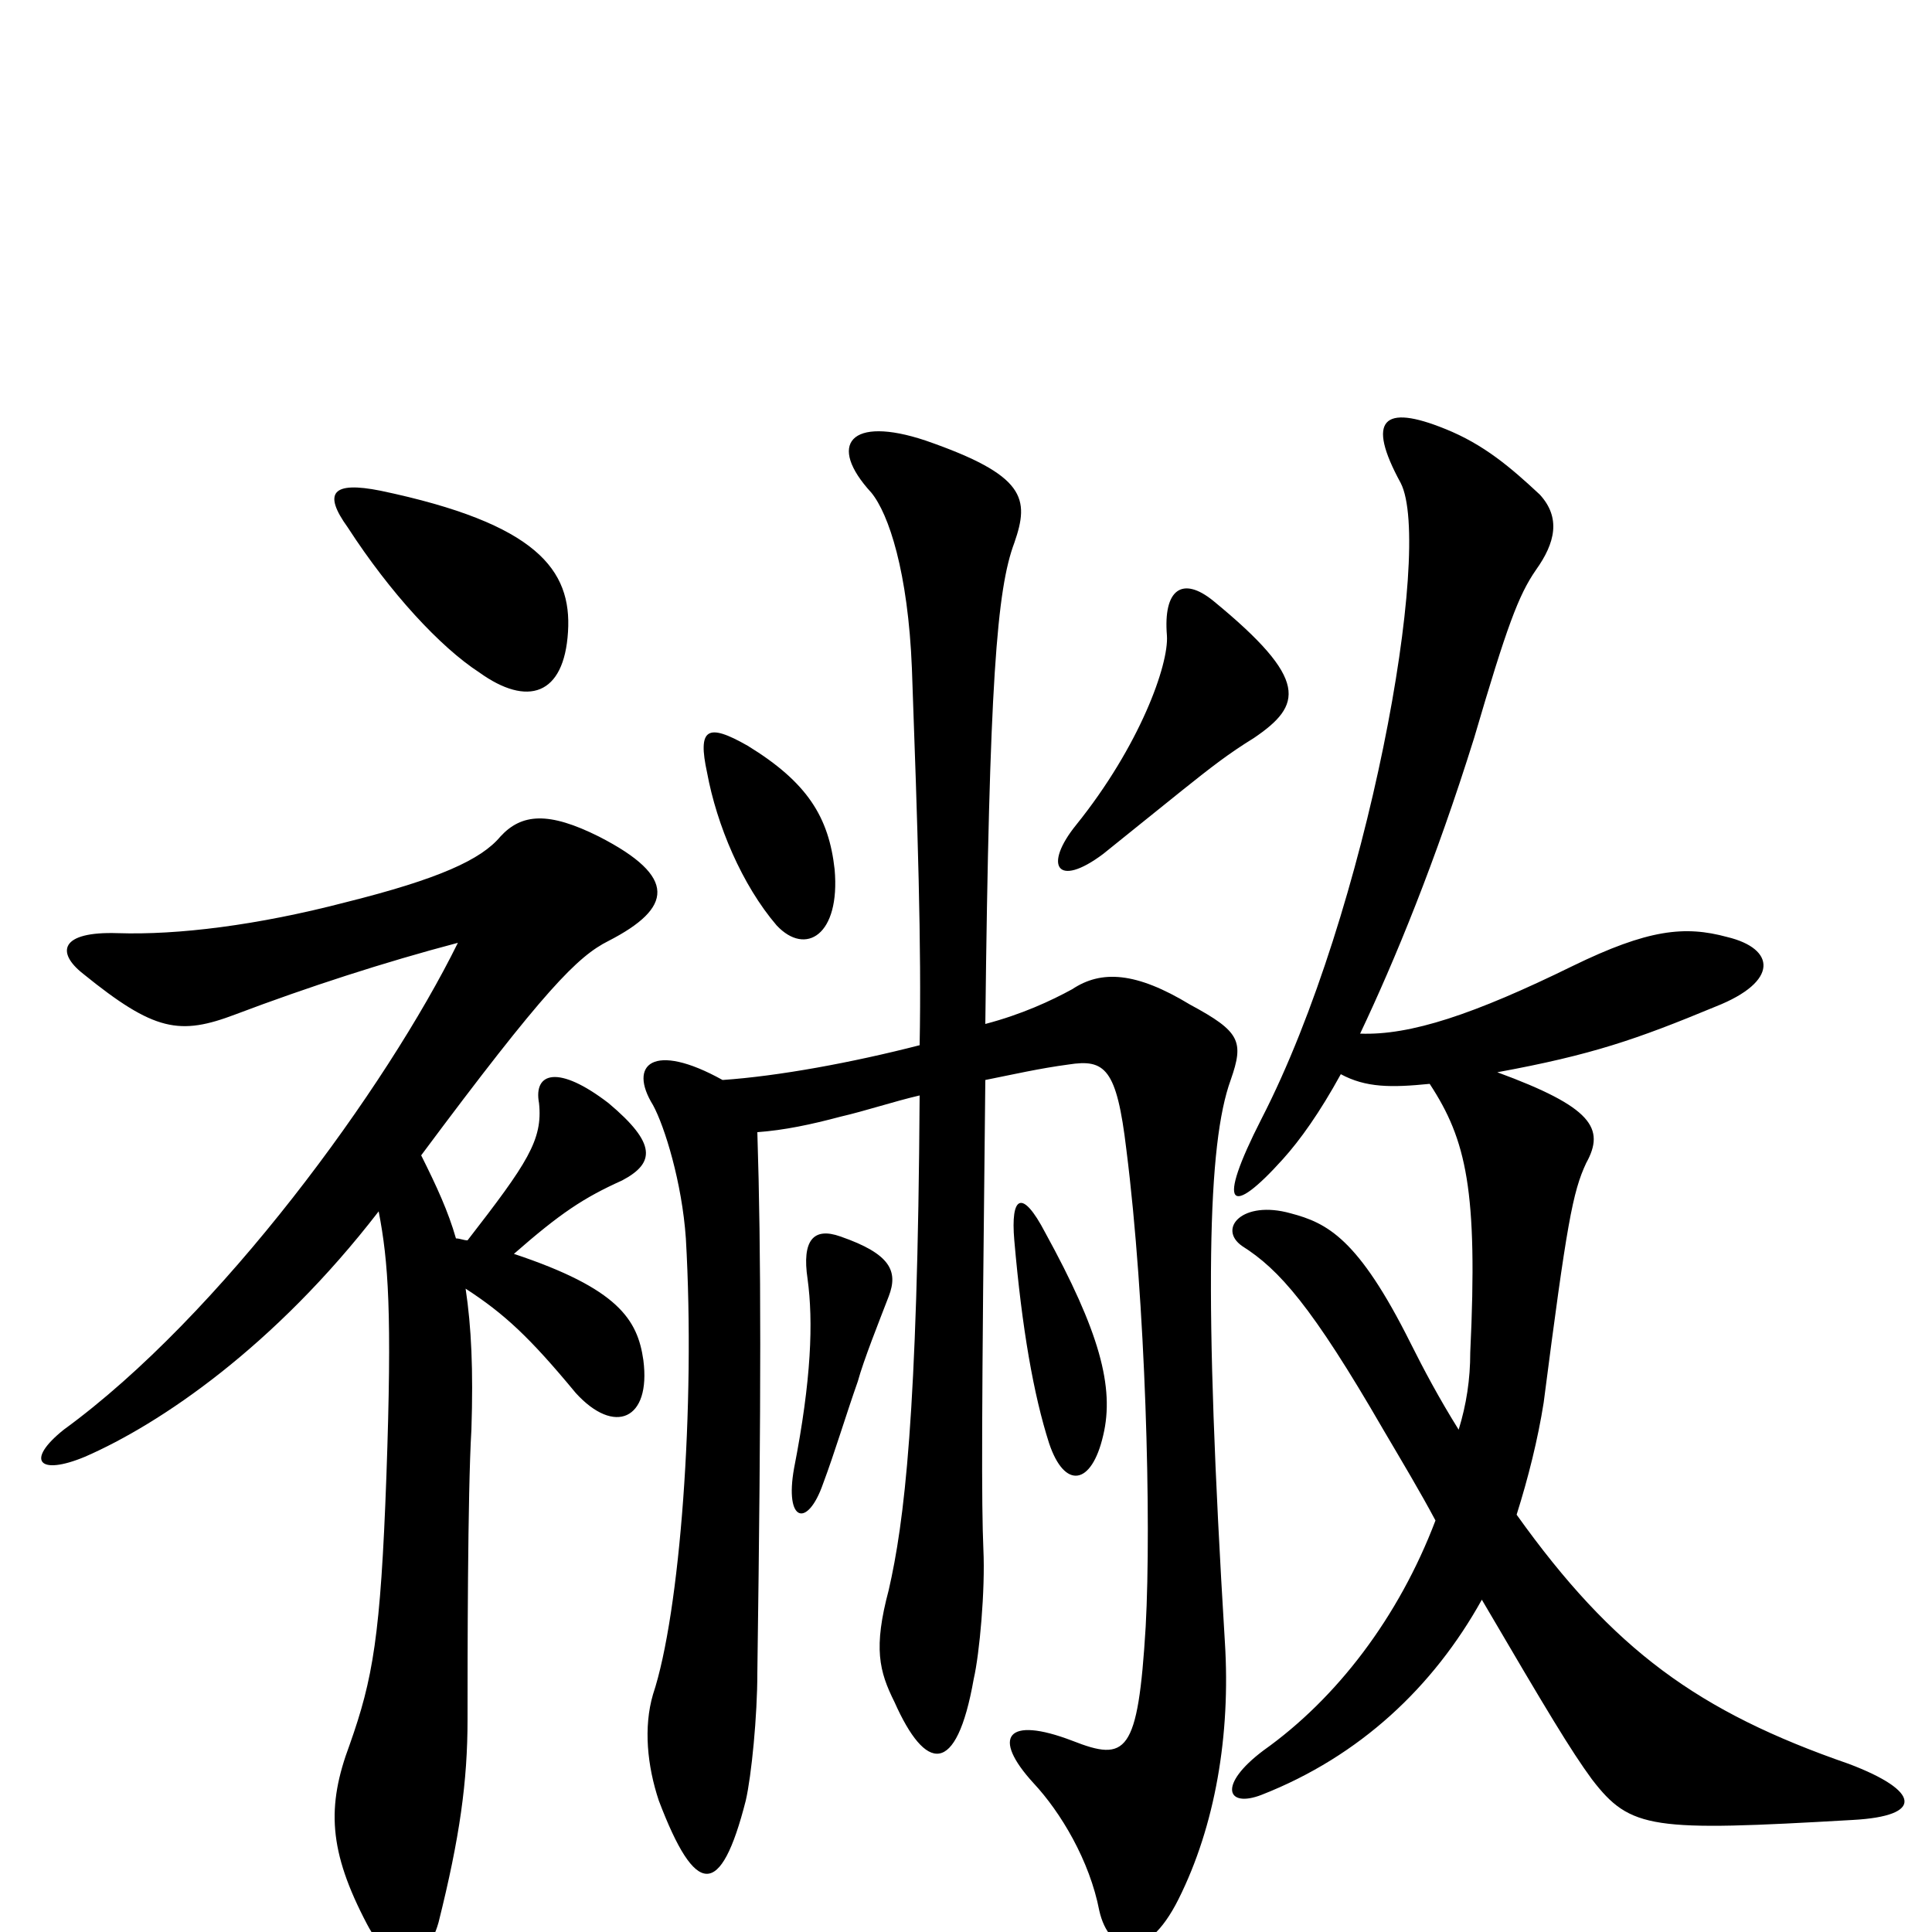 <svg xmlns="http://www.w3.org/2000/svg" viewBox="0 -1000 1000 1000">
	<path fill="#000000" d="M460 -329C465 -342 461 -351 435 -360C421 -365 415 -358 418 -338C421 -316 420 -286 411 -240C406 -212 418 -209 426 -232C432 -248 438 -268 444 -285C447 -296 455 -316 460 -329ZM571 -257C577 -282 569 -311 541 -362C529 -385 523 -381 525 -358C529 -312 535 -278 543 -253C551 -229 565 -231 571 -257ZM432 -550C429 -577 418 -595 387 -614C366 -626 361 -623 366 -600C371 -573 384 -542 402 -521C417 -505 435 -516 432 -550ZM649 -618C674 -635 678 -648 628 -689C612 -702 602 -695 604 -671C605 -656 590 -614 557 -573C540 -552 547 -540 571 -558C581 -566 597 -579 612 -591C627 -603 636 -610 649 -618ZM740 -439C759 -410 765 -384 761 -300C761 -286 759 -273 755 -260C745 -276 737 -291 730 -305C703 -359 687 -367 668 -372C643 -379 630 -364 643 -355C662 -343 679 -324 716 -260C726 -243 735 -228 743 -213C724 -163 692 -121 654 -94C630 -76 635 -64 653 -71C704 -91 742 -127 767 -172C801 -114 813 -94 824 -79C844 -53 855 -52 959 -58C996 -60 994 -73 957 -87C879 -114 835 -146 785 -216C791 -235 796 -255 799 -274C811 -367 814 -383 821 -398C831 -416 824 -427 775 -445C824 -454 847 -462 888 -479C921 -492 919 -509 894 -515C872 -521 853 -519 814 -500C763 -475 730 -464 704 -465C722 -503 743 -554 763 -618C780 -676 786 -692 795 -705C805 -719 808 -732 797 -744C782 -758 768 -770 748 -778C716 -791 707 -783 725 -750C742 -717 708 -528 653 -421C629 -374 637 -370 664 -400C673 -410 683 -424 694 -444C707 -437 720 -437 740 -439ZM476 -459C441 -450 403 -443 374 -441C338 -461 325 -449 338 -428C344 -417 353 -388 355 -359C360 -272 352 -165 338 -123C333 -106 335 -86 341 -68C360 -18 373 -17 386 -68C389 -81 392 -112 392 -134C394 -278 394 -351 392 -414C406 -415 420 -418 435 -422C448 -425 463 -430 476 -433C475 -267 468 -212 460 -177C452 -147 455 -135 463 -119C479 -83 495 -80 504 -131C507 -144 510 -177 509 -198C508 -222 508 -263 510 -441C525 -444 538 -447 553 -449C572 -452 578 -447 583 -405C593 -326 596 -213 593 -158C589 -92 583 -88 555 -99C521 -112 513 -101 535 -77C549 -62 564 -37 569 -11C574 11 593 17 610 -17C629 -55 637 -102 634 -150C623 -330 625 -408 637 -441C644 -461 642 -466 616 -480C588 -497 570 -498 555 -488C544 -482 529 -475 510 -470C512 -647 516 -695 525 -719C533 -742 531 -754 479 -772C440 -785 428 -770 451 -745C460 -734 470 -704 472 -654C475 -571 477 -510 476 -459ZM294 -673C296 -705 278 -729 197 -746C172 -751 167 -745 180 -727C202 -693 228 -665 248 -652C273 -634 292 -640 294 -673ZM218 -402C282 -488 299 -505 315 -513C348 -530 351 -546 310 -567C284 -580 270 -579 259 -567C249 -555 227 -545 179 -533C133 -521 92 -516 61 -517C31 -518 29 -507 43 -496C80 -466 93 -464 122 -475C159 -489 199 -502 237 -512C200 -437 114 -319 33 -260C13 -244 20 -236 44 -246C83 -263 142 -303 196 -373C201 -347 203 -321 200 -236C197 -153 193 -131 181 -97C169 -65 170 -42 190 -4C202 19 220 20 227 -5C238 -49 242 -78 242 -110C242 -140 242 -227 244 -260C245 -291 244 -313 241 -333C261 -320 274 -308 298 -279C318 -257 337 -265 333 -296C330 -317 320 -333 266 -351C290 -372 302 -380 322 -389C339 -398 340 -408 315 -429C289 -449 276 -445 279 -429C281 -410 273 -398 242 -358C240 -358 238 -359 236 -359C232 -373 226 -386 218 -402Z"/>
</svg>
